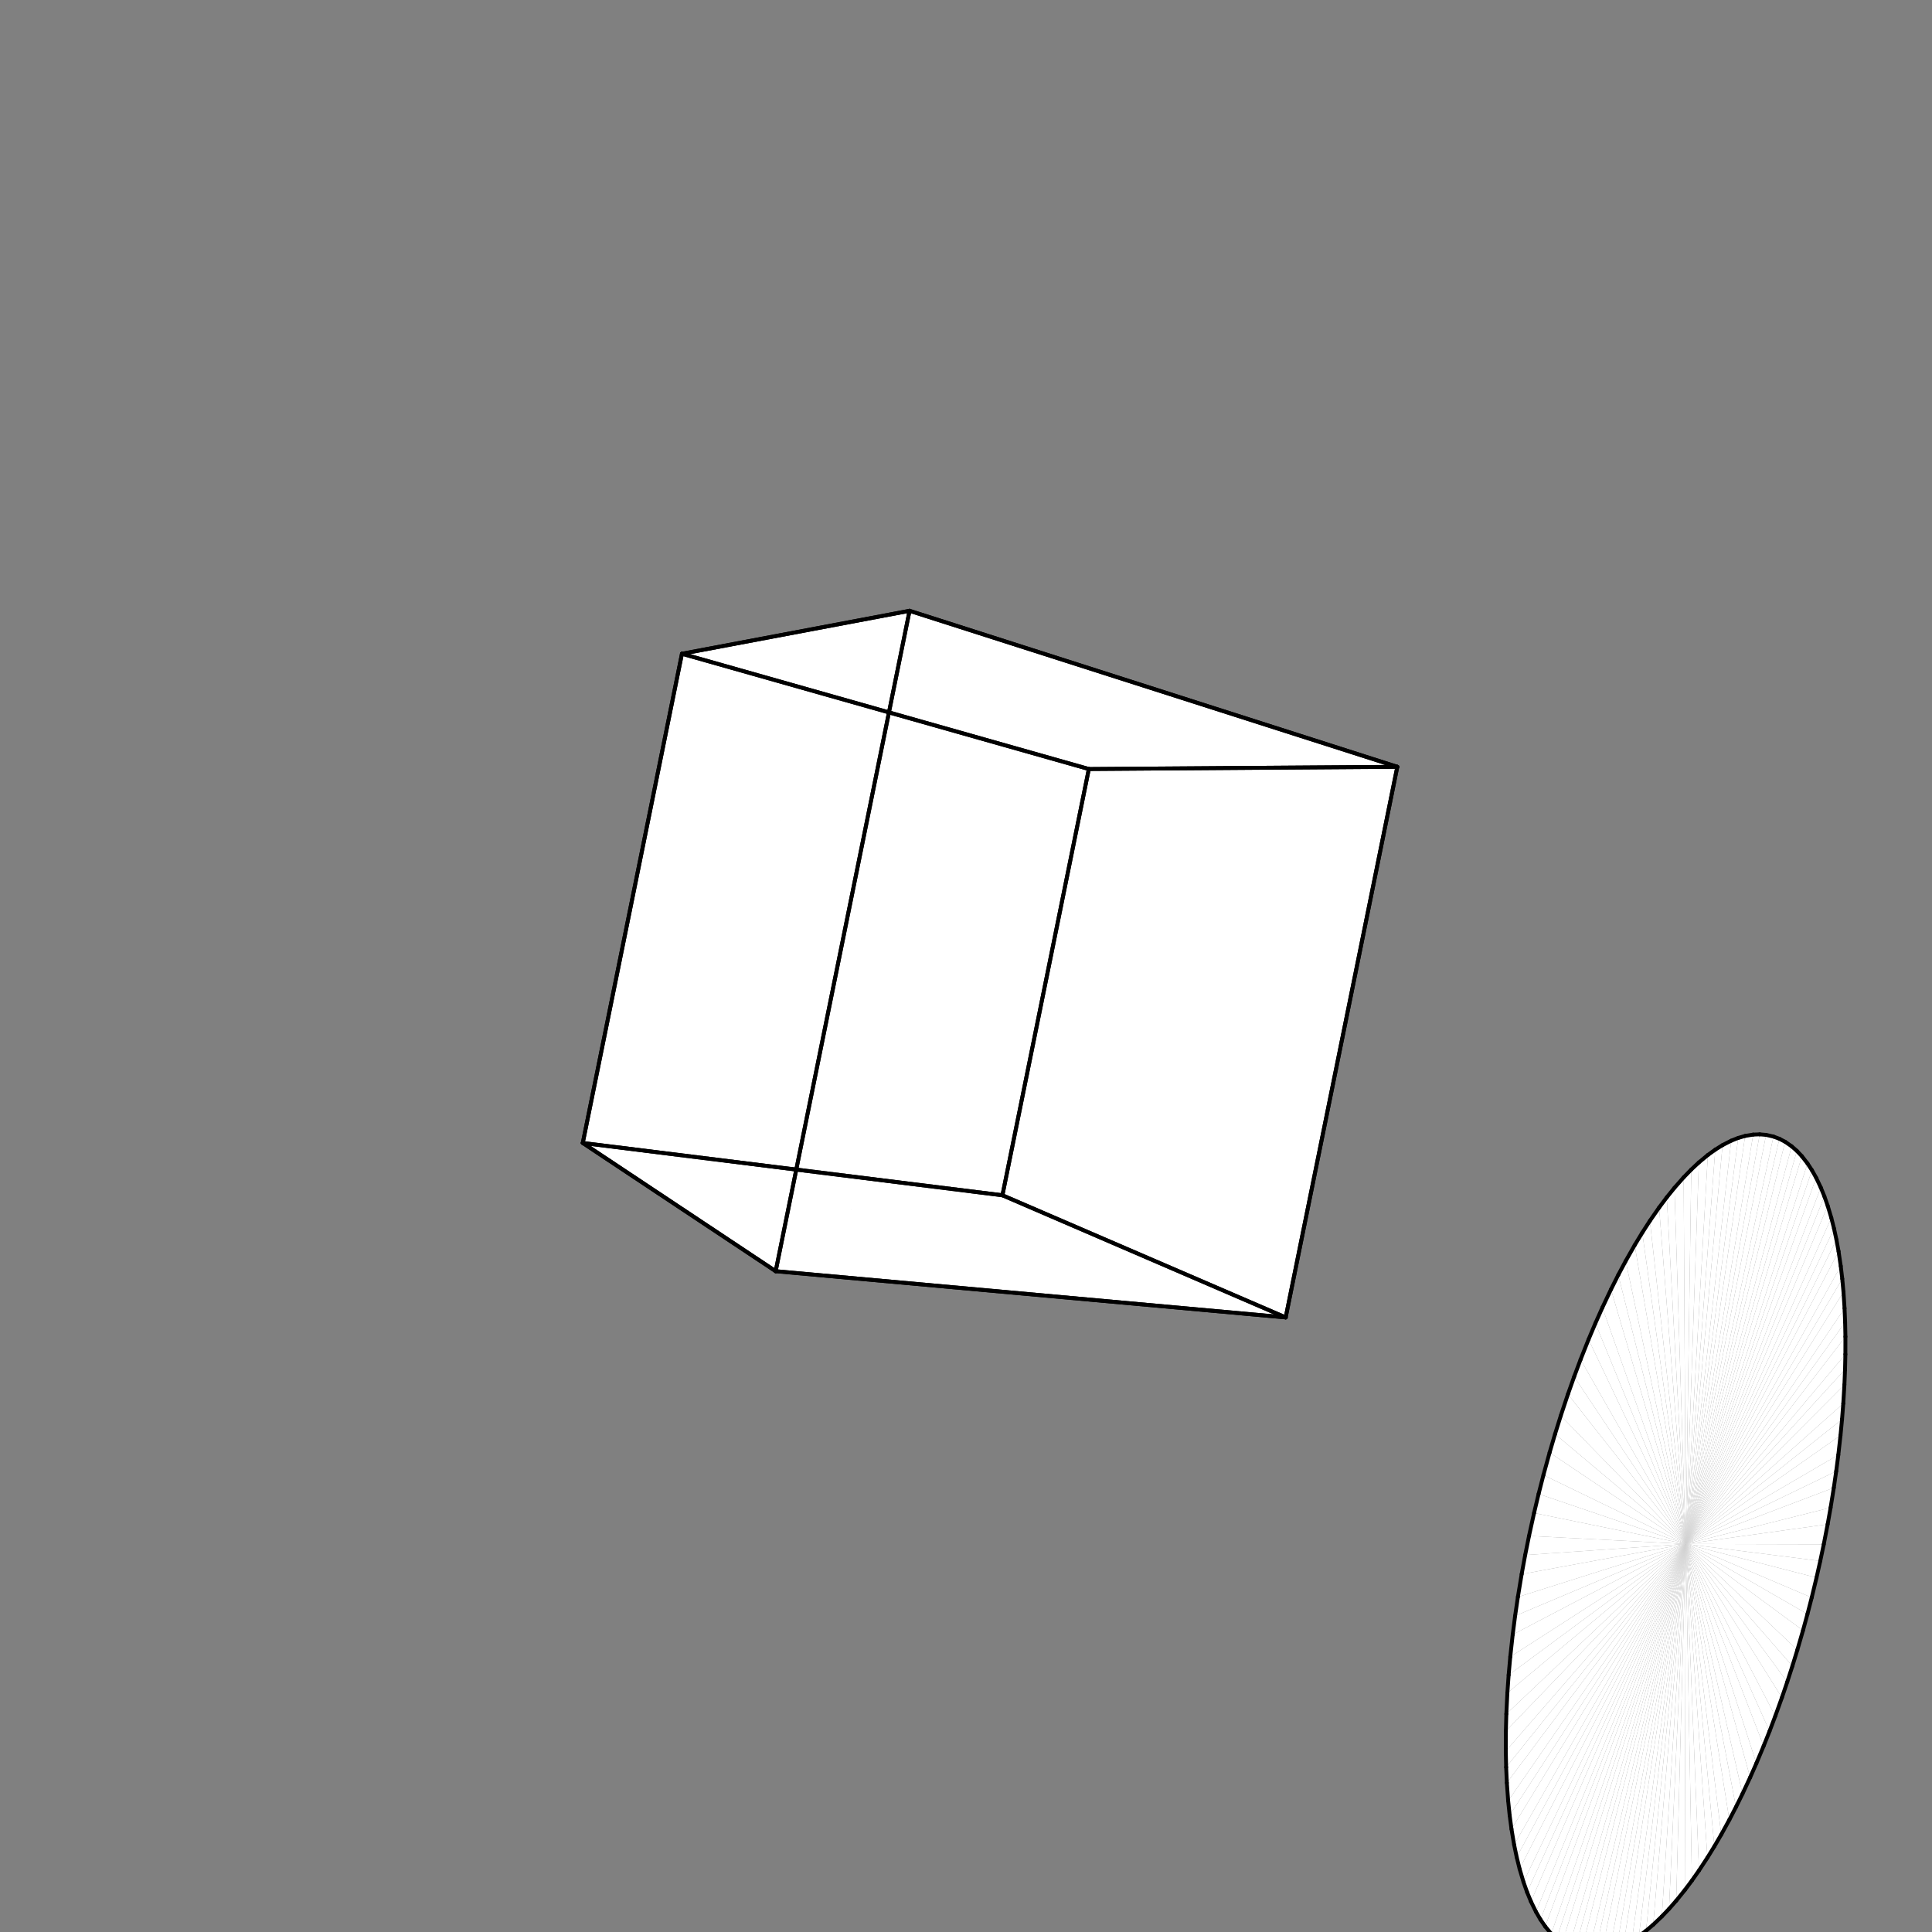 <?xml version="1.0"?>
<!DOCTYPE svg PUBLIC '-//W3C//DTD SVG 1.0//EN'
          'http://www.w3.org/TR/2001/REC-SVG-20010904/DTD/svg10.dtd'>
<svg xmlns:xlink="http://www.w3.org/1999/xlink" style="fill-opacity:1; color-rendering:auto; color-interpolation:auto; text-rendering:auto; stroke:black; stroke-linecap:square; stroke-miterlimit:10; shape-rendering:auto; stroke-opacity:1; fill:black; stroke-dasharray:none; font-weight:normal; stroke-width:1; font-family:'Dialog'; font-style:normal; stroke-linejoin:miter; font-size:12px; stroke-dashoffset:0; image-rendering:auto;" width="500" height="500" xmlns="http://www.w3.org/2000/svg"
><rect width="100%" height="100%" fill="#808080" stroke="none"/><!--Generated by the Batik Graphics2D SVG Generator--><defs id="genericDefs"
  /><g
  ><g style="stroke-linecap:round; fill:white; stroke:white;"
    ><path style="stroke:none;" d="M176.488 169.192 L150.823 295.802 L259.43 309.335 Z"
    /></g
    ><g style="stroke-linecap:round; fill:white; stroke:white;"
    ><path style="stroke:none;" d="M259.43 309.335 L281.791 199.021 L176.488 169.192 Z"
      /><path style="stroke:none;" d="M200.746 328.982 L235.391 158.073 L361.62 198.452 Z"
      /><path style="stroke:none;" d="M361.62 198.452 L332.736 340.946 L200.746 328.982 Z"
      /><path style="stroke:none;" d="M281.791 199.021 L259.43 309.335 L332.736 340.946 Z"
      /><path style="stroke:none;" d="M332.736 340.946 L361.62 198.452 L281.791 199.021 Z"
      /><path style="stroke:none;" d="M150.823 295.802 L176.488 169.192 L235.391 158.073 Z"
      /><path style="stroke:none;" d="M235.391 158.073 L200.746 328.982 L150.823 295.802 Z"
      /><path style="stroke:none;" d="M281.791 199.021 L361.62 198.452 L235.391 158.073 Z"
      /><path style="stroke:none;" d="M235.391 158.073 L176.488 169.192 L281.791 199.021 Z"
      /><path style="stroke:none;" d="M150.823 295.802 L200.746 328.982 L332.736 340.946 Z"
      /><path style="stroke:none;" d="M332.736 340.946 L259.43 309.335 L150.823 295.802 Z"
      /><path style="stroke:none;" d="M436.267 399.575 L471.99 399.663 L471.083 403.981 Z"
      /><path style="stroke:none;" d="M436.267 399.575 L471.083 403.981 L470.113 408.293 Z"
      /><path style="stroke:none;" d="M436.267 399.575 L470.113 408.293 L468.87 413.448 Z"
      /><path style="stroke:none;" d="M436.267 399.575 L468.87 413.448 L467.769 417.721 Z"
      /><path style="stroke:none;" d="M436.267 399.575 L467.769 417.721 L466.61 421.966 Z"
      /><path style="stroke:none;" d="M436.267 399.575 L466.61 421.966 L465.147 427.013 Z"
      /><path style="stroke:none;" d="M436.267 399.575 L465.147 427.013 L463.868 431.173 Z"
      /><path style="stroke:none;" d="M436.267 399.575 L463.868 431.173 L462.538 435.284 Z"
      /><path style="stroke:none;" d="M436.267 399.575 L462.538 435.284 L461.158 439.339 Z"
      /><path style="stroke:none;" d="M436.267 399.575 L461.158 439.339 L459.439 444.123 Z"
      /><path style="stroke:none;" d="M436.267 399.575 L459.439 444.123 L457.957 448.032 Z"
      /><path style="stroke:none;" d="M436.267 399.575 L457.957 448.032 L456.431 451.865 Z"
      /><path style="stroke:none;" d="M436.267 399.575 L456.431 451.865 L454.547 456.355 Z"
      /><path style="stroke:none;" d="M436.267 399.575 L454.547 456.355 L452.935 459.998 Z"
      /><path style="stroke:none;" d="M436.267 399.575 L452.935 459.998 L450.954 464.24 Z"
      /><path style="stroke:none;" d="M436.267 399.575 L450.954 464.24 L449.267 467.661 Z"
      /><path style="stroke:none;" d="M436.267 399.575 L449.267 467.661 L447.549 470.972 Z"
      /><path style="stroke:none;" d="M436.267 399.575 L447.549 470.972 L445.452 474.79 Z"
      /><path style="stroke:none;" d="M436.267 399.575 L445.452 474.79 L443.678 477.837 Z"
      /><path style="stroke:none;" d="M436.267 399.575 L443.678 477.837 L441.883 480.753 Z"
      /><path style="stroke:none;" d="M436.267 399.575 L441.883 480.753 L439.704 484.074 Z"
      /><path style="stroke:none;" d="M436.267 399.575 L439.704 484.074 L437.872 486.685 Z"
      /><path style="stroke:none;" d="M436.267 399.575 L437.872 486.685 L436.027 489.149 Z"
      /><path style="stroke:none;" d="M436.267 399.575 L436.027 489.149 L433.803 491.903 Z"
      /><path style="stroke:none;" d="M436.267 399.575 L433.803 491.903 L431.943 494.023 Z"
      /><path style="stroke:none;" d="M436.267 399.575 L431.943 494.023 L430.082 495.979 Z"
      /><path style="stroke:none;" d="M436.267 399.575 L430.082 495.979 L427.85 498.103 Z"
      /><path style="stroke:none;" d="M436.267 399.575 L427.85 498.103 L425.995 499.682 Z"
      /><path style="stroke:none;" d="M436.267 399.575 L425.995 499.682 L424.15 501.081 Z"
      /><path style="stroke:none;" d="M436.267 399.575 L424.15 501.081 L422.317 502.298 Z"
      /><path style="stroke:none;" d="M436.267 399.575 L422.317 502.298 L420.138 503.512 Z"
      /><path style="stroke:none;" d="M436.267 399.575 L420.138 503.512 L418.344 504.313 Z"
      /><path style="stroke:none;" d="M436.267 399.575 L418.344 504.313 L416.573 504.921 Z"
      /><path style="stroke:none;" d="M436.267 399.575 L416.573 504.921 L414.484 505.39 Z"
      /><path style="stroke:none;" d="M436.267 399.575 L414.484 505.39 L412.777 505.561 Z"
      /><path style="stroke:none;" d="M436.267 399.575 L412.777 505.561 L411.105 505.53 Z"
      /><path style="stroke:none;" d="M436.267 399.575 L411.105 505.53 L409.15 505.223 Z"
      /><path style="stroke:none;" d="M436.267 399.575 L409.15 505.223 L407.567 504.742 Z"
      /><path style="stroke:none;" d="M436.267 399.575 L407.567 504.742 L406.03 504.054 Z"
      /><path style="stroke:none;" d="M436.267 399.575 L406.03 504.054 L404.251 502.957 Z"
      /><path style="stroke:none;" d="M436.267 399.575 L404.251 502.957 L402.828 501.814 Z"
      /><path style="stroke:none;" d="M436.267 399.575 L402.828 501.814 L401.462 500.466 Z"
      /><path style="stroke:none;" d="M436.267 399.575 L401.462 500.466 L399.902 498.576 Z"
      /><path style="stroke:none;" d="M436.267 399.575 L399.902 498.576 L398.673 496.778 Z"
      /><path style="stroke:none;" d="M436.267 399.575 L398.673 496.778 L397.511 494.779 Z"
      /><path style="stroke:none;" d="M436.267 399.575 L397.511 494.779 L396.21 492.117 Z"
      /><path style="stroke:none;" d="M436.267 399.575 L396.21 492.117 L395.206 489.684 Z"
      /><path style="stroke:none;" d="M436.267 399.575 L395.206 489.684 L394.279 487.06 Z"
      /><path style="stroke:none;" d="M436.267 399.575 L394.279 487.06 L393.271 483.665 Z"
      /><path style="stroke:none;" d="M436.267 399.575 L393.271 483.665 L392.521 480.635 Z"
      /><path style="stroke:none;" d="M436.267 399.575 L392.521 480.635 L391.855 477.429 Z"
      /><path style="stroke:none;" d="M436.267 399.575 L391.855 477.429 L391.17 473.358 Z"
      /><path style="stroke:none;" d="M436.267 399.575 L391.17 473.358 L390.696 469.786 Z"
      /><path style="stroke:none;" d="M436.267 399.575 L390.696 469.786 L390.312 466.059 Z"
      /><path style="stroke:none;" d="M436.267 399.575 L390.312 466.059 L389.971 461.391 Z"
      /><path style="stroke:none;" d="M436.267 399.575 L389.971 461.391 L389.789 457.348 Z"
      /><path style="stroke:none;" d="M436.267 399.575 L389.789 457.348 L389.701 453.175 Z"
      /><path style="stroke:none;" d="M436.267 399.575 L389.701 453.175 L389.72 448.008 Z"
      /><path style="stroke:none;" d="M436.267 399.575 L389.72 448.008 L389.839 443.58 Z"
      /><path style="stroke:none;" d="M436.267 399.575 L389.839 443.58 L390.107 438.135 Z"
      /><path style="stroke:none;" d="M436.267 399.575 L390.107 438.135 L390.435 433.499 Z"
      /><path style="stroke:none;" d="M436.267 399.575 L390.435 433.499 L390.856 428.785 Z"
      /><path style="stroke:none;" d="M436.267 399.575 L390.856 428.785 L391.486 423.04 Z"
      /><path style="stroke:none;" d="M436.267 399.575 L391.486 423.04 L392.111 418.193 Z"
      /><path style="stroke:none;" d="M436.267 399.575 L392.111 418.193 L392.827 413.302 Z"
      /><path style="stroke:none;" d="M436.267 399.575 L392.827 413.302 L393.805 407.392 Z"
      /><path style="stroke:none;" d="M436.267 399.575 L393.805 407.392 L394.715 402.446 Z"
      /><path style="stroke:none;" d="M436.267 399.575 L394.715 402.446 L395.711 397.494 Z"
      /><path style="stroke:none;" d="M436.267 399.575 L395.711 397.494 L397.015 391.558 Z"
      /><path style="stroke:none;" d="M436.267 399.575 L397.015 391.558 L398.189 386.631 Z"
      /><path style="stroke:none;" d="M436.267 399.575 L398.189 386.631 L399.44 381.735 Z"
      /><path style="stroke:none;" d="M436.267 399.575 L399.44 381.735 L401.038 375.914 Z"
      /><path style="stroke:none;" d="M436.267 399.575 L401.038 375.914 L402.448 371.123 Z"
      /><path style="stroke:none;" d="M436.267 399.575 L402.448 371.123 L403.924 366.397 Z"
      /><path style="stroke:none;" d="M436.267 399.575 L403.924 366.397 L405.778 360.828 Z"
      /><path style="stroke:none;" d="M436.267 399.575 L405.778 360.828 L407.388 356.284 Z"
      /><path style="stroke:none;" d="M436.267 399.575 L407.388 356.284 L409.052 351.839 Z"
      /><path style="stroke:none;" d="M436.267 399.575 L409.052 351.839 L411.116 346.649 Z"
      /><path style="stroke:none;" d="M436.267 399.575 L411.116 346.649 L412.887 342.456 Z"
      /><path style="stroke:none;" d="M436.267 399.575 L412.887 342.456 L414.699 338.391 Z"
      /><path style="stroke:none;" d="M436.267 399.575 L414.699 338.391 L416.923 333.695 Z"
      /><path style="stroke:none;" d="M436.267 399.575 L416.923 333.695 L418.811 329.943 Z"
      /><path style="stroke:none;" d="M436.267 399.575 L418.811 329.943 L420.727 326.345 Z"
      /><path style="stroke:none;" d="M436.267 399.575 L420.727 326.345 L423.056 322.241 Z"
      /><path style="stroke:none;" d="M436.267 399.575 L423.056 322.241 L425.017 319.008 Z"
      /><path style="stroke:none;" d="M436.267 399.575 L425.017 319.008 L426.992 315.949 Z"
      /><path style="stroke:none;" d="M436.267 399.575 L426.992 315.949 L429.374 312.517 Z"
      /><path style="stroke:none;" d="M436.267 399.575 L429.374 312.517 L431.363 309.863 Z"
      /><path style="stroke:none;" d="M436.267 399.575 L431.363 309.863 L433.352 307.399 Z"
      /><path style="stroke:none;" d="M436.267 399.575 L433.352 307.399 L435.732 304.699 Z"
      /><path style="stroke:none;" d="M436.267 399.575 L435.732 304.699 L437.705 302.667 Z"
      /><path style="stroke:none;" d="M436.267 399.575 L437.705 302.667 L439.665 300.836 Z"
      /><path style="stroke:none;" d="M436.267 399.575 L439.665 300.836 L441.994 298.908 Z"
      /><path style="stroke:none;" d="M436.267 399.575 L441.994 298.908 L443.91 297.526 Z"
      /><path style="stroke:none;" d="M436.267 399.575 L443.91 297.526 L445.8 296.35 Z"
      /><path style="stroke:none;" d="M436.267 399.575 L445.8 296.35 L448.03 295.213 Z"
      /><path style="stroke:none;" d="M436.267 399.575 L448.03 295.213 L449.851 294.492 Z"
      /><path style="stroke:none;" d="M436.267 399.575 L449.851 294.492 L451.635 293.978 Z"
      /><path style="stroke:none;" d="M436.267 399.575 L451.635 293.978 L453.723 293.632 Z"
      /><path style="stroke:none;" d="M436.267 399.575 L453.723 293.632 L455.415 293.569 Z"
      /><path style="stroke:none;" d="M436.267 399.575 L455.415 293.569 L457.06 293.708 Z"
      /><path style="stroke:none;" d="M436.267 399.575 L457.06 293.708 L458.969 294.139 Z"
      /><path style="stroke:none;" d="M436.267 399.575 L458.969 294.139 L460.503 294.715 Z"
      /><path style="stroke:none;" d="M436.267 399.575 L460.503 294.715 L461.982 295.486 Z"
      /><path style="stroke:none;" d="M436.267 399.575 L461.982 295.486 L463.681 296.664 Z"
      /><path style="stroke:none;" d="M436.267 399.575 L463.681 296.664 L465.031 297.851 Z"
      /><path style="stroke:none;" d="M436.267 399.575 L465.031 297.851 L466.32 299.223 Z"
      /><path style="stroke:none;" d="M436.267 399.575 L466.32 299.223 L467.783 301.104 Z"
      /><path style="stroke:none;" d="M436.267 399.575 L467.783 301.104 L468.931 302.865 Z"
      /><path style="stroke:none;" d="M436.267 399.575 L468.931 302.865 L470.012 304.794 Z"
      /><path style="stroke:none;" d="M436.267 399.575 L470.012 304.794 L471.218 307.328 Z"
      /><path style="stroke:none;" d="M436.267 399.575 L471.218 307.328 L472.147 309.614 Z"
      /><path style="stroke:none;" d="M436.267 399.575 L472.147 309.614 L473.006 312.054 Z"
      /><path style="stroke:none;" d="M436.267 399.575 L473.006 312.054 L473.941 315.178 Z"
      /><path style="stroke:none;" d="M436.267 399.575 L473.941 315.178 L474.641 317.938 Z"
      /><path style="stroke:none;" d="M436.267 399.575 L474.641 317.938 L475.267 320.834 Z"
      /><path style="stroke:none;" d="M436.267 399.575 L475.267 320.834 L475.82 323.86 Z"
      /><path style="stroke:none;" d="M436.267 399.575 L475.82 323.86 L476.385 327.656 Z"
      /><path style="stroke:none;" d="M436.267 399.575 L476.385 327.656 L476.774 330.949 Z"
      /><path style="stroke:none;" d="M436.267 399.575 L476.774 330.949 L477.089 334.353 Z"
      /><path style="stroke:none;" d="M436.267 399.575 L477.089 334.353 L477.367 338.577 Z"
      /><path style="stroke:none;" d="M436.267 399.575 L477.367 338.577 L477.516 342.205 Z"
      /><path style="stroke:none;" d="M436.267 399.575 L477.516 342.205 L477.591 345.925 Z"
      /><path style="stroke:none;" d="M436.267 399.575 L477.591 345.925 L477.582 350.5 Z"
      /><path style="stroke:none;" d="M436.267 399.575 L477.582 350.5 L477.494 354.398 Z"
      /><path style="stroke:none;" d="M436.267 399.575 L477.494 354.398 L477.331 358.367 Z"
      /><path style="stroke:none;" d="M436.267 399.575 L477.331 358.367 L477.04 363.215 Z"
      /><path style="stroke:none;" d="M436.267 399.575 L477.04 363.215 L476.717 367.318 Z"
      /><path style="stroke:none;" d="M436.267 399.575 L476.717 367.318 L476.323 371.471 Z"
      /><path style="stroke:none;" d="M436.267 399.575 L476.323 371.471 L475.757 376.511 Z"
      /><path style="stroke:none;" d="M436.267 399.575 L475.757 376.511 L475.208 380.751 Z"
      /><path style="stroke:none;" d="M436.267 399.575 L475.208 380.751 L474.59 385.02 Z"
      /><path style="stroke:none;" d="M436.267 399.575 L474.59 385.02 L473.76 390.172 Z"
      /><path style="stroke:none;" d="M436.267 399.575 L473.76 390.172 L472.994 394.482 Z"
      /><path style="stroke:none;" d="M436.267 399.575 L472.994 394.482 L471.99 399.663 Z"
      /><line x1="176.488" x2="150.823" y1="169.192" style="fill:none; stroke:black;" y2="295.802"
      /><line x1="150.823" x2="259.43" y1="295.802" style="fill:none; stroke:black;" y2="309.335"
      /><line x1="259.43" x2="281.791" y1="309.335" style="fill:none; stroke:black;" y2="199.021"
      /><line x1="281.791" x2="176.488" y1="199.021" style="fill:none; stroke:black;" y2="169.192"
      /><line x1="200.746" x2="235.391" y1="328.982" style="fill:none; stroke:black;" y2="158.073"
      /><line x1="235.391" x2="361.62" y1="158.073" style="fill:none; stroke:black;" y2="198.452"
      /><line x1="361.62" x2="332.736" y1="198.452" style="fill:none; stroke:black;" y2="340.946"
      /><line x1="332.736" x2="200.746" y1="340.946" style="fill:none; stroke:black;" y2="328.982"
      /><line x1="281.791" x2="259.43" y1="199.021" style="fill:none; stroke:black;" y2="309.335"
      /><line x1="259.43" x2="332.736" y1="309.335" style="fill:none; stroke:black;" y2="340.946"
      /><line x1="332.736" x2="361.62" y1="340.946" style="fill:none; stroke:black;" y2="198.452"
      /><line x1="361.62" x2="281.791" y1="198.452" style="fill:none; stroke:black;" y2="199.021"
      /><line x1="150.823" x2="176.488" y1="295.802" style="fill:none; stroke:black;" y2="169.192"
      /><line x1="176.488" x2="235.391" y1="169.192" style="fill:none; stroke:black;" y2="158.073"
      /><line x1="235.391" x2="200.746" y1="158.073" style="fill:none; stroke:black;" y2="328.982"
      /><line x1="200.746" x2="150.823" y1="328.982" style="fill:none; stroke:black;" y2="295.802"
      /><line x1="281.791" x2="361.62" y1="199.021" style="fill:none; stroke:black;" y2="198.452"
      /><line x1="361.62" x2="235.391" y1="198.452" style="fill:none; stroke:black;" y2="158.073"
      /><line x1="235.391" x2="176.488" y1="158.073" style="fill:none; stroke:black;" y2="169.192"
      /><line x1="176.488" x2="281.791" y1="169.192" style="fill:none; stroke:black;" y2="199.021"
      /><line x1="150.823" x2="200.746" y1="295.802" style="fill:none; stroke:black;" y2="328.982"
      /><line x1="200.746" x2="332.736" y1="328.982" style="fill:none; stroke:black;" y2="340.946"
      /><line x1="332.736" x2="259.43" y1="340.946" style="fill:none; stroke:black;" y2="309.335"
      /><line x1="259.43" x2="150.823" y1="309.335" style="fill:none; stroke:black;" y2="295.802"
      /><line x1="471.99" x2="471.083" y1="399.663" style="fill:none; stroke:black;" y2="403.981"
      /><line x1="471.083" x2="470.113" y1="403.981" style="fill:none; stroke:black;" y2="408.293"
      /><line x1="470.113" x2="468.87" y1="408.293" style="fill:none; stroke:black;" y2="413.448"
      /><line x1="468.87" x2="467.769" y1="413.448" style="fill:none; stroke:black;" y2="417.721"
      /><line x1="467.769" x2="466.61" y1="417.721" style="fill:none; stroke:black;" y2="421.966"
      /><line x1="466.61" x2="465.147" y1="421.966" style="fill:none; stroke:black;" y2="427.013"
      /><line x1="465.147" x2="463.868" y1="427.013" style="fill:none; stroke:black;" y2="431.173"
      /><line x1="463.868" x2="462.538" y1="431.173" style="fill:none; stroke:black;" y2="435.284"
      /><line x1="462.538" x2="461.158" y1="435.284" style="fill:none; stroke:black;" y2="439.339"
      /><line x1="461.158" x2="459.439" y1="439.339" style="fill:none; stroke:black;" y2="444.123"
      /><line x1="459.439" x2="457.957" y1="444.123" style="fill:none; stroke:black;" y2="448.032"
      /><line x1="457.957" x2="456.431" y1="448.032" style="fill:none; stroke:black;" y2="451.865"
      /><line x1="456.431" x2="454.547" y1="451.865" style="fill:none; stroke:black;" y2="456.355"
      /><line x1="454.547" x2="452.935" y1="456.355" style="fill:none; stroke:black;" y2="459.998"
      /><line x1="452.935" x2="450.954" y1="459.998" style="fill:none; stroke:black;" y2="464.24"
      /><line x1="450.954" x2="449.267" y1="464.24" style="fill:none; stroke:black;" y2="467.661"
      /><line x1="449.267" x2="447.549" y1="467.661" style="fill:none; stroke:black;" y2="470.972"
      /><line x1="447.549" x2="445.452" y1="470.972" style="fill:none; stroke:black;" y2="474.79"
      /><line x1="445.452" x2="443.678" y1="474.79" style="fill:none; stroke:black;" y2="477.837"
      /><line x1="443.678" x2="441.883" y1="477.837" style="fill:none; stroke:black;" y2="480.753"
      /><line x1="441.883" x2="439.704" y1="480.753" style="fill:none; stroke:black;" y2="484.074"
      /><line x1="439.704" x2="437.872" y1="484.074" style="fill:none; stroke:black;" y2="486.685"
      /><line x1="437.872" x2="436.027" y1="486.685" style="fill:none; stroke:black;" y2="489.149"
      /><line x1="436.027" x2="433.803" y1="489.149" style="fill:none; stroke:black;" y2="491.903"
      /><line x1="433.803" x2="431.943" y1="491.903" style="fill:none; stroke:black;" y2="494.023"
      /><line x1="431.943" x2="430.082" y1="494.023" style="fill:none; stroke:black;" y2="495.979"
      /><line x1="430.082" x2="427.85" y1="495.979" style="fill:none; stroke:black;" y2="498.103"
      /><line x1="427.85" x2="425.995" y1="498.103" style="fill:none; stroke:black;" y2="499.682"
      /><line x1="425.995" x2="424.15" y1="499.682" style="fill:none; stroke:black;" y2="501.081"
      /><line x1="424.15" x2="422.317" y1="501.081" style="fill:none; stroke:black;" y2="502.298"
      /><line x1="422.317" x2="420.138" y1="502.298" style="fill:none; stroke:black;" y2="503.512"
      /><line x1="420.138" x2="418.344" y1="503.512" style="fill:none; stroke:black;" y2="504.313"
      /><line x1="418.344" x2="416.573" y1="504.313" style="fill:none; stroke:black;" y2="504.921"
      /><line x1="416.573" x2="414.484" y1="504.921" style="fill:none; stroke:black;" y2="505.39"
      /><line x1="414.484" x2="412.777" y1="505.39" style="fill:none; stroke:black;" y2="505.561"
      /><line x1="412.777" x2="411.105" y1="505.561" style="fill:none; stroke:black;" y2="505.53"
      /><line x1="411.105" x2="409.15" y1="505.53" style="fill:none; stroke:black;" y2="505.223"
      /><line x1="409.15" x2="407.567" y1="505.223" style="fill:none; stroke:black;" y2="504.742"
      /><line x1="407.567" x2="406.03" y1="504.742" style="fill:none; stroke:black;" y2="504.054"
      /><line x1="406.03" x2="404.251" y1="504.054" style="fill:none; stroke:black;" y2="502.957"
      /><line x1="404.251" x2="402.828" y1="502.957" style="fill:none; stroke:black;" y2="501.814"
      /><line x1="402.828" x2="401.462" y1="501.814" style="fill:none; stroke:black;" y2="500.466"
      /><line x1="401.462" x2="399.902" y1="500.466" style="fill:none; stroke:black;" y2="498.576"
      /><line x1="399.902" x2="398.673" y1="498.576" style="fill:none; stroke:black;" y2="496.778"
      /><line x1="398.673" x2="397.511" y1="496.778" style="fill:none; stroke:black;" y2="494.779"
      /><line x1="397.511" x2="396.21" y1="494.779" style="fill:none; stroke:black;" y2="492.117"
      /><line x1="396.21" x2="395.206" y1="492.117" style="fill:none; stroke:black;" y2="489.684"
      /><line x1="395.206" x2="394.279" y1="489.684" style="fill:none; stroke:black;" y2="487.06"
      /><line x1="394.279" x2="393.271" y1="487.06" style="fill:none; stroke:black;" y2="483.665"
      /><line x1="393.271" x2="392.521" y1="483.665" style="fill:none; stroke:black;" y2="480.635"
      /><line x1="392.521" x2="391.855" y1="480.635" style="fill:none; stroke:black;" y2="477.429"
      /><line x1="391.855" x2="391.17" y1="477.429" style="fill:none; stroke:black;" y2="473.358"
      /><line x1="391.17" x2="390.696" y1="473.358" style="fill:none; stroke:black;" y2="469.786"
      /><line x1="390.696" x2="390.312" y1="469.786" style="fill:none; stroke:black;" y2="466.059"
      /><line x1="390.312" x2="389.971" y1="466.059" style="fill:none; stroke:black;" y2="461.391"
      /><line x1="389.971" x2="389.789" y1="461.391" style="fill:none; stroke:black;" y2="457.348"
      /><line x1="389.789" x2="389.701" y1="457.348" style="fill:none; stroke:black;" y2="453.175"
      /><line x1="389.701" x2="389.72" y1="453.175" style="fill:none; stroke:black;" y2="448.008"
      /><line x1="389.72" x2="389.839" y1="448.008" style="fill:none; stroke:black;" y2="443.58"
      /><line x1="389.839" x2="390.107" y1="443.58" style="fill:none; stroke:black;" y2="438.135"
      /><line x1="390.107" x2="390.435" y1="438.135" style="fill:none; stroke:black;" y2="433.499"
      /><line x1="390.435" x2="390.856" y1="433.499" style="fill:none; stroke:black;" y2="428.785"
      /><line x1="390.856" x2="391.486" y1="428.785" style="fill:none; stroke:black;" y2="423.04"
      /><line x1="391.486" x2="392.111" y1="423.04" style="fill:none; stroke:black;" y2="418.193"
      /><line x1="392.111" x2="392.827" y1="418.193" style="fill:none; stroke:black;" y2="413.302"
      /><line x1="392.827" x2="393.805" y1="413.302" style="fill:none; stroke:black;" y2="407.392"
      /><line x1="393.805" x2="394.715" y1="407.392" style="fill:none; stroke:black;" y2="402.446"
      /><line x1="394.715" x2="395.711" y1="402.446" style="fill:none; stroke:black;" y2="397.494"
      /><line x1="395.711" x2="397.015" y1="397.494" style="fill:none; stroke:black;" y2="391.558"
      /><line x1="397.015" x2="398.189" y1="391.558" style="fill:none; stroke:black;" y2="386.631"
      /><line x1="398.189" x2="399.44" y1="386.631" style="fill:none; stroke:black;" y2="381.735"
      /><line x1="399.44" x2="401.038" y1="381.735" style="fill:none; stroke:black;" y2="375.914"
      /><line x1="401.038" x2="402.448" y1="375.914" style="fill:none; stroke:black;" y2="371.123"
      /><line x1="402.448" x2="403.924" y1="371.123" style="fill:none; stroke:black;" y2="366.397"
      /><line x1="403.924" x2="405.778" y1="366.397" style="fill:none; stroke:black;" y2="360.828"
      /><line x1="405.778" x2="407.388" y1="360.828" style="fill:none; stroke:black;" y2="356.284"
      /><line x1="407.388" x2="409.052" y1="356.284" style="fill:none; stroke:black;" y2="351.839"
      /><line x1="409.052" x2="411.116" y1="351.839" style="fill:none; stroke:black;" y2="346.649"
      /><line x1="411.116" x2="412.887" y1="346.649" style="fill:none; stroke:black;" y2="342.456"
      /><line x1="412.887" x2="414.699" y1="342.456" style="fill:none; stroke:black;" y2="338.391"
      /><line x1="414.699" x2="416.923" y1="338.391" style="fill:none; stroke:black;" y2="333.695"
      /><line x1="416.923" x2="418.811" y1="333.695" style="fill:none; stroke:black;" y2="329.943"
      /><line x1="418.811" x2="420.727" y1="329.943" style="fill:none; stroke:black;" y2="326.345"
      /><line x1="420.727" x2="423.056" y1="326.345" style="fill:none; stroke:black;" y2="322.241"
      /><line x1="423.056" x2="425.017" y1="322.241" style="fill:none; stroke:black;" y2="319.008"
      /><line x1="425.017" x2="426.992" y1="319.008" style="fill:none; stroke:black;" y2="315.949"
      /><line x1="426.992" x2="429.374" y1="315.949" style="fill:none; stroke:black;" y2="312.517"
      /><line x1="429.374" x2="431.363" y1="312.517" style="fill:none; stroke:black;" y2="309.863"
      /><line x1="431.363" x2="433.352" y1="309.863" style="fill:none; stroke:black;" y2="307.399"
      /><line x1="433.352" x2="435.732" y1="307.399" style="fill:none; stroke:black;" y2="304.699"
      /><line x1="435.732" x2="437.705" y1="304.699" style="fill:none; stroke:black;" y2="302.667"
      /><line x1="437.705" x2="439.665" y1="302.667" style="fill:none; stroke:black;" y2="300.836"
      /><line x1="439.665" x2="441.994" y1="300.836" style="fill:none; stroke:black;" y2="298.908"
      /><line x1="441.994" x2="443.91" y1="298.908" style="fill:none; stroke:black;" y2="297.526"
      /><line x1="443.91" x2="445.8" y1="297.526" style="fill:none; stroke:black;" y2="296.35"
      /><line x1="445.8" x2="448.03" y1="296.35" style="fill:none; stroke:black;" y2="295.213"
      /><line x1="448.03" x2="449.851" y1="295.213" style="fill:none; stroke:black;" y2="294.492"
      /><line x1="449.851" x2="451.635" y1="294.492" style="fill:none; stroke:black;" y2="293.978"
      /><line x1="451.635" x2="453.723" y1="293.978" style="fill:none; stroke:black;" y2="293.632"
      /><line x1="453.723" x2="455.415" y1="293.632" style="fill:none; stroke:black;" y2="293.569"
      /><line x1="455.415" x2="457.06" y1="293.569" style="fill:none; stroke:black;" y2="293.708"
      /><line x1="457.06" x2="458.969" y1="293.708" style="fill:none; stroke:black;" y2="294.139"
      /><line x1="458.969" x2="460.503" y1="294.139" style="fill:none; stroke:black;" y2="294.715"
      /><line x1="460.503" x2="461.982" y1="294.715" style="fill:none; stroke:black;" y2="295.486"
      /><line x1="461.982" x2="463.681" y1="295.486" style="fill:none; stroke:black;" y2="296.664"
      /><line x1="463.681" x2="465.031" y1="296.664" style="fill:none; stroke:black;" y2="297.851"
      /><line x1="465.031" x2="466.32" y1="297.851" style="fill:none; stroke:black;" y2="299.223"
      /><line x1="466.32" x2="467.783" y1="299.223" style="fill:none; stroke:black;" y2="301.104"
      /><line x1="467.783" x2="468.931" y1="301.104" style="fill:none; stroke:black;" y2="302.865"
      /><line x1="468.931" x2="470.012" y1="302.865" style="fill:none; stroke:black;" y2="304.794"
      /><line x1="470.012" x2="471.218" y1="304.794" style="fill:none; stroke:black;" y2="307.328"
      /><line x1="471.218" x2="472.147" y1="307.328" style="fill:none; stroke:black;" y2="309.614"
      /><line x1="472.147" x2="473.006" y1="309.614" style="fill:none; stroke:black;" y2="312.054"
      /><line x1="473.006" x2="473.941" y1="312.054" style="fill:none; stroke:black;" y2="315.178"
      /><line x1="473.941" x2="474.641" y1="315.178" style="fill:none; stroke:black;" y2="317.938"
      /><line x1="474.641" x2="475.267" y1="317.938" style="fill:none; stroke:black;" y2="320.834"
      /><line x1="475.267" x2="475.82" y1="320.834" style="fill:none; stroke:black;" y2="323.86"
      /><line x1="475.82" x2="476.385" y1="323.86" style="fill:none; stroke:black;" y2="327.656"
      /><line x1="476.385" x2="476.774" y1="327.656" style="fill:none; stroke:black;" y2="330.949"
      /><line x1="476.774" x2="477.089" y1="330.949" style="fill:none; stroke:black;" y2="334.353"
      /><line x1="477.089" x2="477.367" y1="334.353" style="fill:none; stroke:black;" y2="338.577"
      /><line x1="477.367" x2="477.516" y1="338.577" style="fill:none; stroke:black;" y2="342.205"
      /><line x1="477.516" x2="477.591" y1="342.205" style="fill:none; stroke:black;" y2="345.925"
      /><line x1="477.591" x2="477.582" y1="345.925" style="fill:none; stroke:black;" y2="350.5"
      /><line x1="477.582" x2="477.494" y1="350.5" style="fill:none; stroke:black;" y2="354.398"
      /><line x1="477.494" x2="477.331" y1="354.398" style="fill:none; stroke:black;" y2="358.367"
      /><line x1="477.331" x2="477.04" y1="358.367" style="fill:none; stroke:black;" y2="363.215"
      /><line x1="477.04" x2="476.717" y1="363.215" style="fill:none; stroke:black;" y2="367.318"
      /><line x1="476.717" x2="476.323" y1="367.318" style="fill:none; stroke:black;" y2="371.471"
      /><line x1="476.323" x2="475.757" y1="371.471" style="fill:none; stroke:black;" y2="376.511"
      /><line x1="475.757" x2="475.208" y1="376.511" style="fill:none; stroke:black;" y2="380.751"
      /><line x1="475.208" x2="474.59" y1="380.751" style="fill:none; stroke:black;" y2="385.02"
      /><line x1="474.59" x2="473.76" y1="385.02" style="fill:none; stroke:black;" y2="390.172"
      /><line x1="473.76" x2="472.994" y1="390.172" style="fill:none; stroke:black;" y2="394.482"
      /><line x1="472.994" x2="471.99" y1="394.482" style="fill:none; stroke:black;" y2="399.663"
    /></g
  ></g
></svg
>
